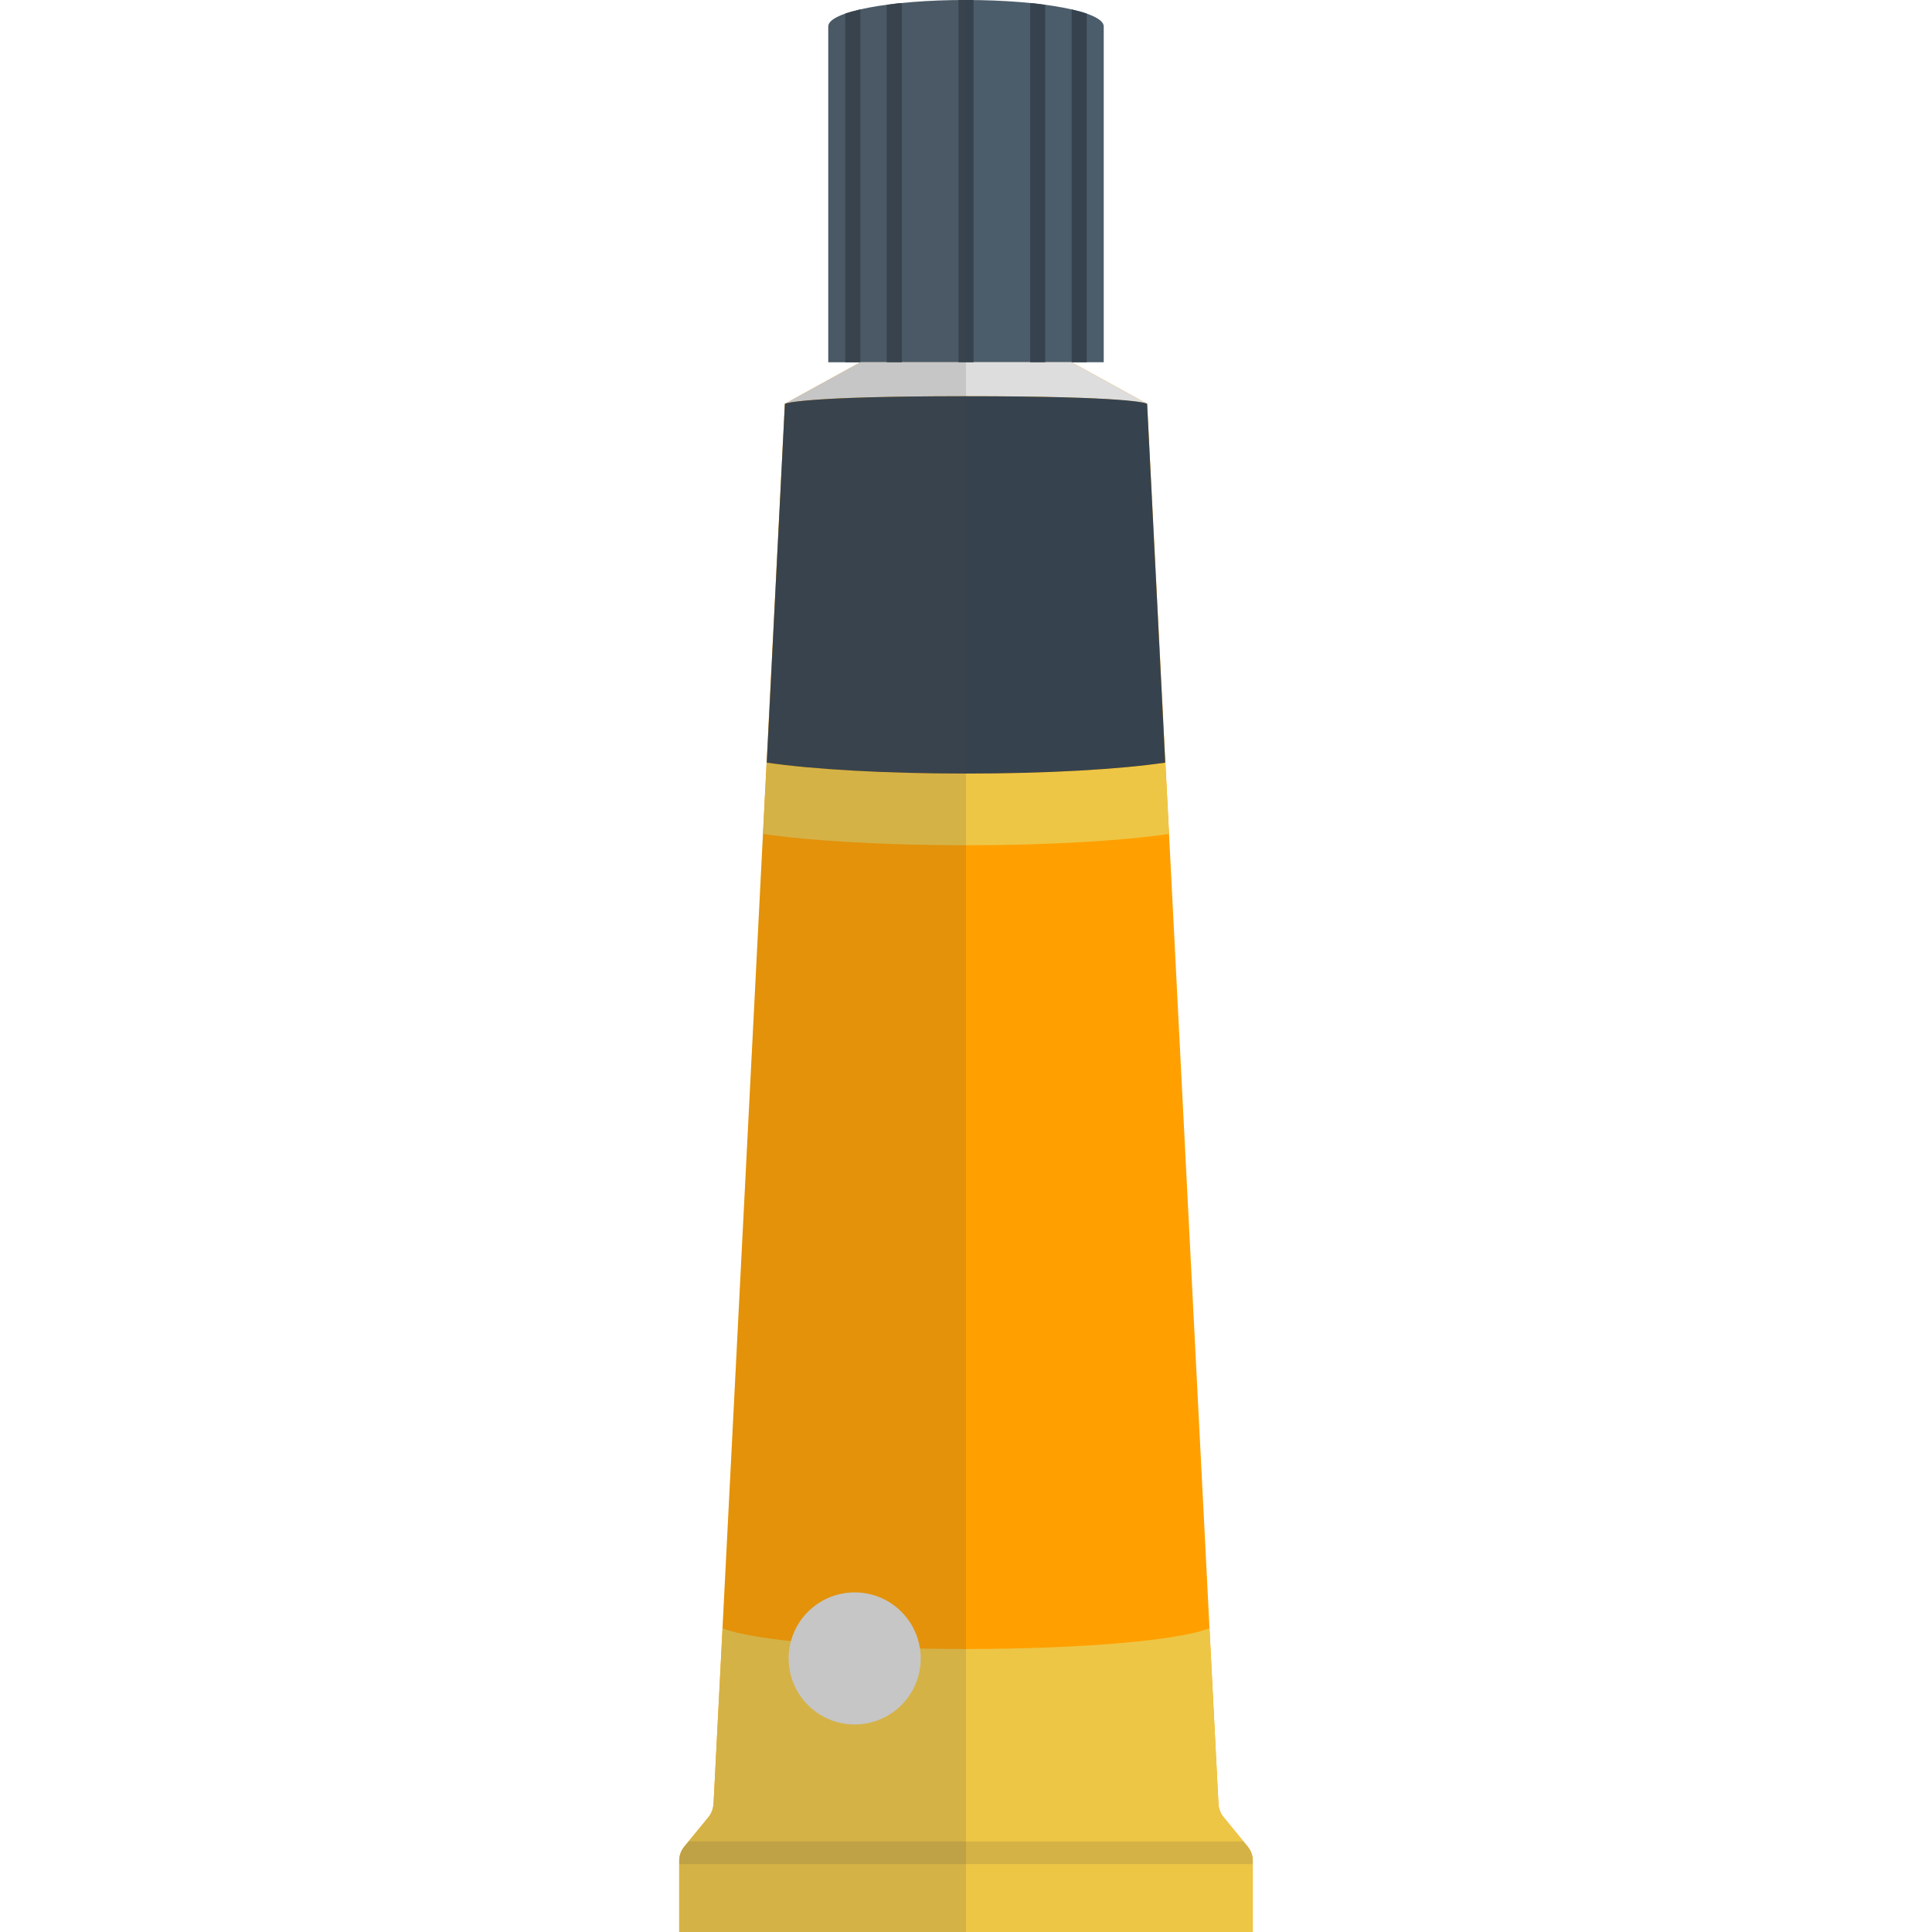<svg version="1.1" xmlns="http://www.w3.org/2000/svg" x="0" y="0" viewBox="0 0 512 512" xml:space="preserve"><style type="text/css">.st2{fill:#eec646}.st3{fill:#ddd}.st5{opacity:.15;fill:#444}</style><path d="M322.9 478L304 107l-20-11h-56l-20 11-18.9 371c-.1 1.3-.5 2.5-1.3 3.5l-6.4 7.8c-.9 1.1-1.4 2.4-1.4 3.8V512h152v-18.9c0-1.4-.5-2.7-1.4-3.8l-6.4-7.8c-.8-1-1.2-2.2-1.3-3.5z" fill="#ffa000"/><path d="M256 0c-20.2 0-36.5 3.1-36.5 7v89h73V7c0-3.9-16.3-7-36.5-7z" fill="#4b5d6b"/><path class="st2" d="M330.6 489.3l-6.4-7.8c-.8-1-1.3-2.2-1.3-3.5l-2.4-46.5c-7.9 3.2-33.8 5.5-64.5 5.5s-56.7-2.3-64.5-5.5l-2.4 46.5c-.1 1.3-.5 2.5-1.3 3.5l-6.4 7.8c-.9 1.1-1.4 2.4-1.4 3.8V512h152v-18.9c0-1.3-.5-2.7-1.4-3.8z"/><path class="st3" d="M256 105c43.3 0 47.7 1.9 48 2l-20-11h-56l-20 11c.3-.1 4.7-2 48-2z"/><path class="st2" d="M256 205c-21.5 0-40.6-1.1-52.8-2.9l-1 18.9c12.2 1.8 31.8 3 53.8 3s41.6-1.2 53.8-3l-1-18.9c-12.2 1.8-31.3 2.9-52.8 2.9z"/><path d="M304 107c-.3-.2-4.7-2-48-2s-47.7 1.9-48 2l-4.8 95.1c12.3 1.8 31.4 2.9 52.8 2.9s40.6-1.1 52.8-2.9L304 107zM228 2.5V96h-4V3.6c1.1-.4 2.5-.7 4-1.1zm7-1.2V96h4V.8c-1.4.1-2.7.3-4 .5zm49 1.2V96h4V3.6c-1.1-.4-2.5-.7-4-1.1zM256 0h-2v96h4V0h-2zm17 .8V96h4V1.3c-1.3-.2-2.6-.4-4-.5z" fill="#36434f"/><path class="st5" d="M181.4 489.3c-.9 1.1-1.4 2.4-1.4 3.8v.9h152v-.9c0-1.4-.5-2.7-1.4-3.8l-1.1-1.3h-147l-1.1 1.3z"/><circle class="st3" cx="226.5" cy="439.5" r="17.5"/><path class="st5" d="M254 0c-5.4.1-10.5.3-15 .8-5.3.5-9.8 1.3-13.1 2.2-.3.1-.7.2-1 .3-3.4 1.1-5.4 2.3-5.4 3.7v89h8.5l-20 11-16.5 324.5-2.4 46.5c-.1 1.3-.5 2.5-1.3 3.5l-5.3 6.5-1.1 1.3c-.9 1.1-1.4 2.4-1.4 3.8V512h76V0h-2z"/></svg>